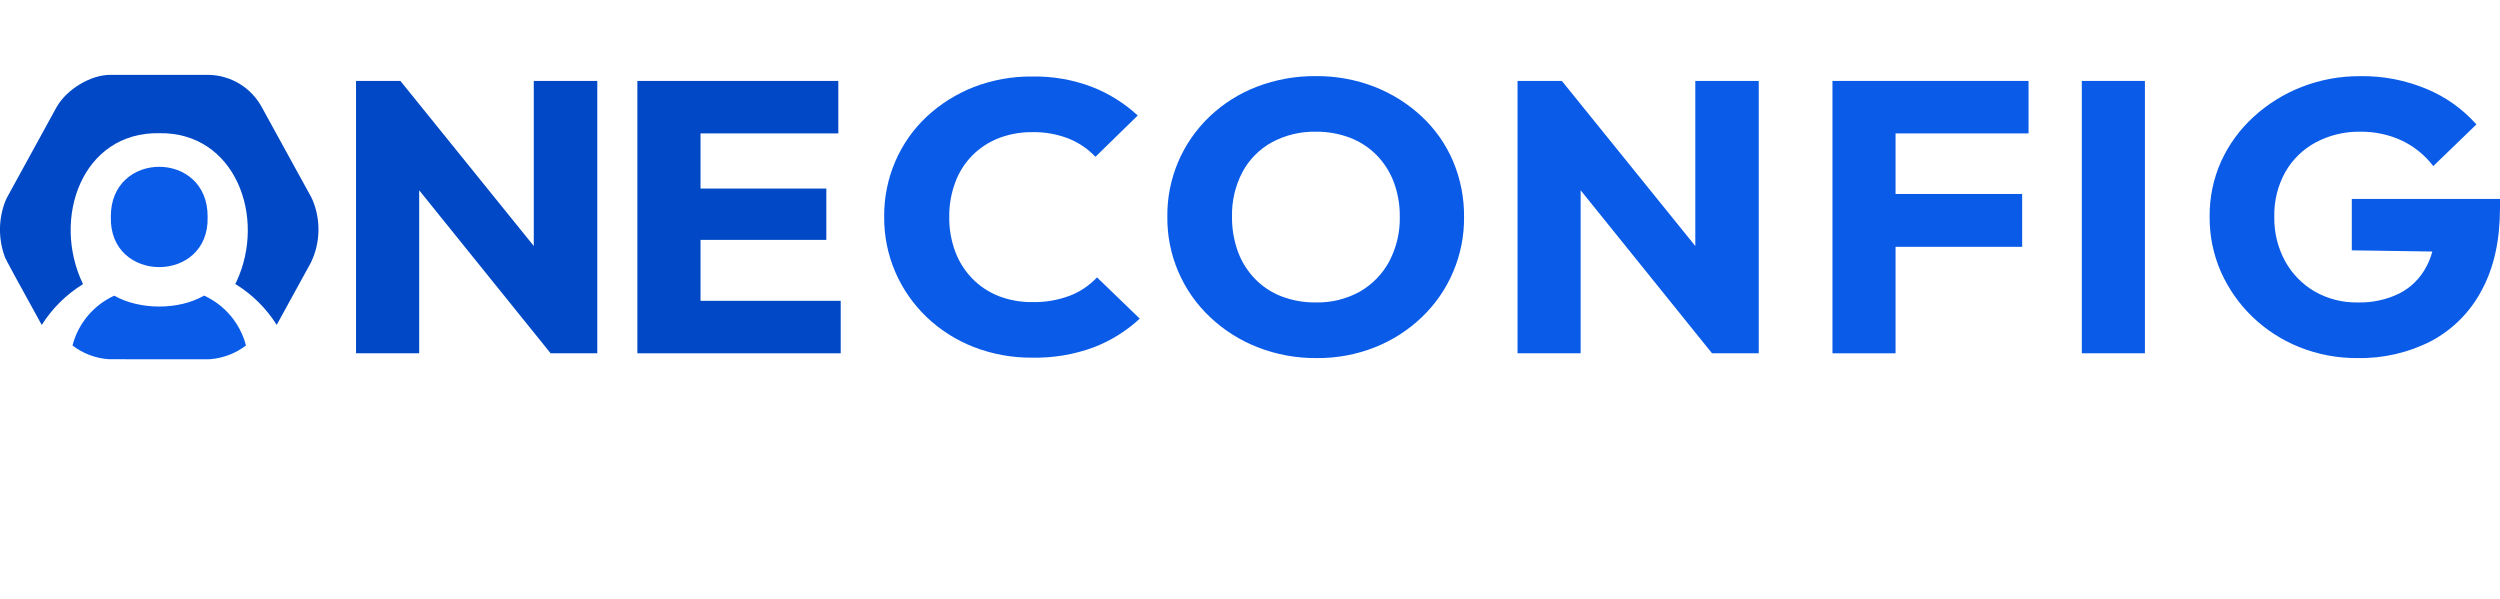 <svg xmlns="http://www.w3.org/2000/svg" width="167" height="40" fill="none">
    <g transform="translate(0,5)">
        <path d="M39.899 0.406V18.599H36.78L28.001 7.71V18.6H23.783V0.406H26.747L35.656 11.432V0.406H39.899Z" fill="#0048C5"/>
        <path d="M56.159 15.095V18.6H42.577V0.406H55.999V3.911H46.795V7.596H55.199V11.024H46.795V15.095H56.159Z" fill="#0048C5"/>
        <path fill-rule="evenodd" clip-rule="evenodd" d="M97.067 5.774C96.586 4.641 95.871 3.621 94.97 2.782C94.052 1.924 92.979 1.25 91.808 0.795C90.562 0.313 89.237 0.072 87.901 0.085C86.551 0.071 85.211 0.312 83.952 0.795C82.781 1.244 81.712 1.919 80.804 2.782C79.897 3.644 79.179 4.683 78.693 5.835C78.206 6.986 77.963 8.226 77.978 9.475C77.964 10.729 78.21 11.973 78.702 13.128C79.193 14.282 79.919 15.323 80.833 16.184C81.751 17.052 82.829 17.735 84.007 18.195C85.265 18.687 86.606 18.933 87.956 18.919C89.289 18.933 90.612 18.687 91.851 18.195C93.009 17.735 94.068 17.056 94.97 16.196C95.875 15.333 96.593 14.293 97.079 13.142C97.566 11.991 97.811 10.752 97.799 9.503C97.812 8.223 97.563 6.954 97.067 5.774ZM92.799 12.47C92.344 13.309 91.665 14.005 90.837 14.482C89.94 14.977 88.927 15.226 87.903 15.203C87.123 15.213 86.349 15.078 85.62 14.804C84.952 14.549 84.347 14.153 83.847 13.643C83.341 13.123 82.95 12.504 82.698 11.824C82.424 11.071 82.288 10.275 82.298 9.475C82.275 8.439 82.514 7.414 82.993 6.495C83.441 5.658 84.123 4.968 84.955 4.508C85.859 4.022 86.875 3.777 87.902 3.798C88.677 3.79 89.446 3.926 90.171 4.197C90.843 4.453 91.452 4.85 91.957 5.361C92.461 5.877 92.852 6.491 93.106 7.165C93.379 7.904 93.515 8.686 93.506 9.473C93.528 10.516 93.284 11.547 92.798 12.47H92.799Z" fill="#0A5BE8"/>
        <path d="M76.136 16.285C75.237 17.118 74.187 17.771 73.041 18.208C71.736 18.687 70.352 18.919 68.961 18.892C67.624 18.905 66.297 18.664 65.05 18.182C63.88 17.727 62.81 17.048 61.901 16.183C61.011 15.33 60.299 14.309 59.809 13.178C59.305 12.009 59.051 10.748 59.063 9.475C59.051 8.203 59.305 6.942 59.809 5.774C60.294 4.648 61.007 3.634 61.901 2.794C62.813 1.945 63.877 1.275 65.037 0.82C66.288 0.337 67.62 0.096 68.961 0.11C70.322 0.087 71.676 0.323 72.948 0.806C74.076 1.248 75.111 1.895 76.001 2.715L73.175 5.475C72.678 4.948 72.072 4.534 71.399 4.263C70.623 3.959 69.795 3.811 68.961 3.828C68.195 3.819 67.434 3.954 66.718 4.227C66.057 4.484 65.458 4.875 64.958 5.375C64.45 5.887 64.059 6.503 63.812 7.18C63.538 7.914 63.402 8.692 63.409 9.476C63.398 10.273 63.534 11.065 63.812 11.813C64.063 12.488 64.453 13.103 64.958 13.617C65.455 14.126 66.055 14.522 66.718 14.781C67.434 15.054 68.195 15.189 68.961 15.18C69.816 15.198 70.666 15.053 71.467 14.753C72.156 14.486 72.777 14.067 73.281 13.528L76.136 16.285Z" fill="#0A5BE8"/>
        <path d="M117.484 18.6V0.406H113.246V11.435L104.332 0.406H101.372V18.599H105.587V7.71L114.364 18.6H117.484Z" fill="#0A5BE8"/>
        <path d="M126.623 3.911V7.957H135.081V11.488H126.623V18.6H122.409V0.406H135.507V3.911H126.623Z" fill="#0A5BE8"/>
        <path d="M139.065 0.406H143.28V18.599H139.065V0.406Z" fill="#0A5BE8"/>
        <path d="M167 8.29V8.884C167 11.05 166.594 12.881 165.783 14.377C165.029 15.819 163.859 17.002 162.423 17.772C160.895 18.559 159.193 18.954 157.473 18.92C156.143 18.93 154.824 18.679 153.59 18.183C152.425 17.716 151.361 17.029 150.457 16.159C149.573 15.305 148.862 14.289 148.361 13.167C147.85 12.004 147.592 10.746 147.603 9.475C147.589 8.201 147.852 6.938 148.374 5.774C148.888 4.65 149.624 3.641 150.538 2.807C151.476 1.948 152.565 1.27 153.751 0.808C155.005 0.321 156.341 0.076 157.687 0.087C159.207 0.067 160.714 0.361 162.115 0.95C163.382 1.479 164.513 2.286 165.424 3.312L162.542 6.096C161.984 5.362 161.257 4.774 160.423 4.38C159.557 3.985 158.614 3.786 157.661 3.798C156.629 3.782 155.61 4.026 154.697 4.508C153.843 4.965 153.135 5.654 152.656 6.495C152.152 7.406 151.899 8.435 151.923 9.475C151.902 10.51 152.15 11.532 152.643 12.443C153.105 13.284 153.788 13.985 154.617 14.47C155.495 14.969 156.491 15.223 157.501 15.203C158.465 15.23 159.422 15.022 160.287 14.597C161.05 14.205 161.673 13.588 162.072 12.83C162.249 12.505 162.385 12.16 162.479 11.802L157.1 11.722V8.29L167 8.29Z" fill="#0A5BE8"/>
        <path d="M20.788 8.169C20.823 8.232 20.854 8.296 20.881 8.362C21.157 9.024 21.29 9.736 21.272 10.453C21.255 11.169 21.086 11.874 20.778 12.521L18.484 16.701C17.783 15.589 16.835 14.653 15.713 13.966C15.741 13.92 15.766 13.873 15.79 13.825C17.815 9.511 15.713 3.812 10.637 3.897C5.472 3.806 3.43 9.608 5.546 13.979C4.429 14.666 3.486 15.599 2.789 16.707C2.773 16.672 2.549 16.266 2.24 15.708C1.491 14.353 0.248 12.105 0.312 12.124C-0.115 10.947 -0.106 9.656 0.338 8.485C0.365 8.411 0.396 8.338 0.432 8.267C0.451 8.228 0.472 8.189 0.491 8.152L3.763 2.186C3.768 2.178 3.772 2.171 3.776 2.163C3.78 2.156 3.784 2.149 3.789 2.142C4.464 0.958 6.061 -0 7.363 -0H13.905C14.646 0.008 15.371 0.215 16.004 0.599C16.637 0.984 17.154 1.532 17.502 2.186C17.509 2.196 18.646 4.268 19.579 5.966C20.225 7.144 20.773 8.142 20.779 8.15L20.788 8.169Z" fill="#0048C5"/>
        <path d="M7.628 14.751C9.348 15.722 11.952 15.719 13.632 14.745C14.317 15.059 14.924 15.521 15.408 16.097C15.892 16.674 16.242 17.351 16.432 18.079C15.746 18.601 14.926 18.918 14.067 18.992C14.014 18.998 13.96 19 13.907 18.999C13.862 18.999 12.972 18.999 11.858 18.999H11.799C9.89 18.999 7.364 19.002 7.281 18.996C6.395 18.938 5.547 18.619 4.843 18.079C5.03 17.352 5.378 16.677 5.86 16.101C6.341 15.526 6.946 15.065 7.628 14.751Z" fill="#0A5BE8"/>
        <path d="M13.869 9.503C13.982 13.958 7.293 13.955 7.405 9.503C7.344 5.022 13.927 5.022 13.869 9.503Z" fill="#0A5BE8"/>
    </g>
</svg>
